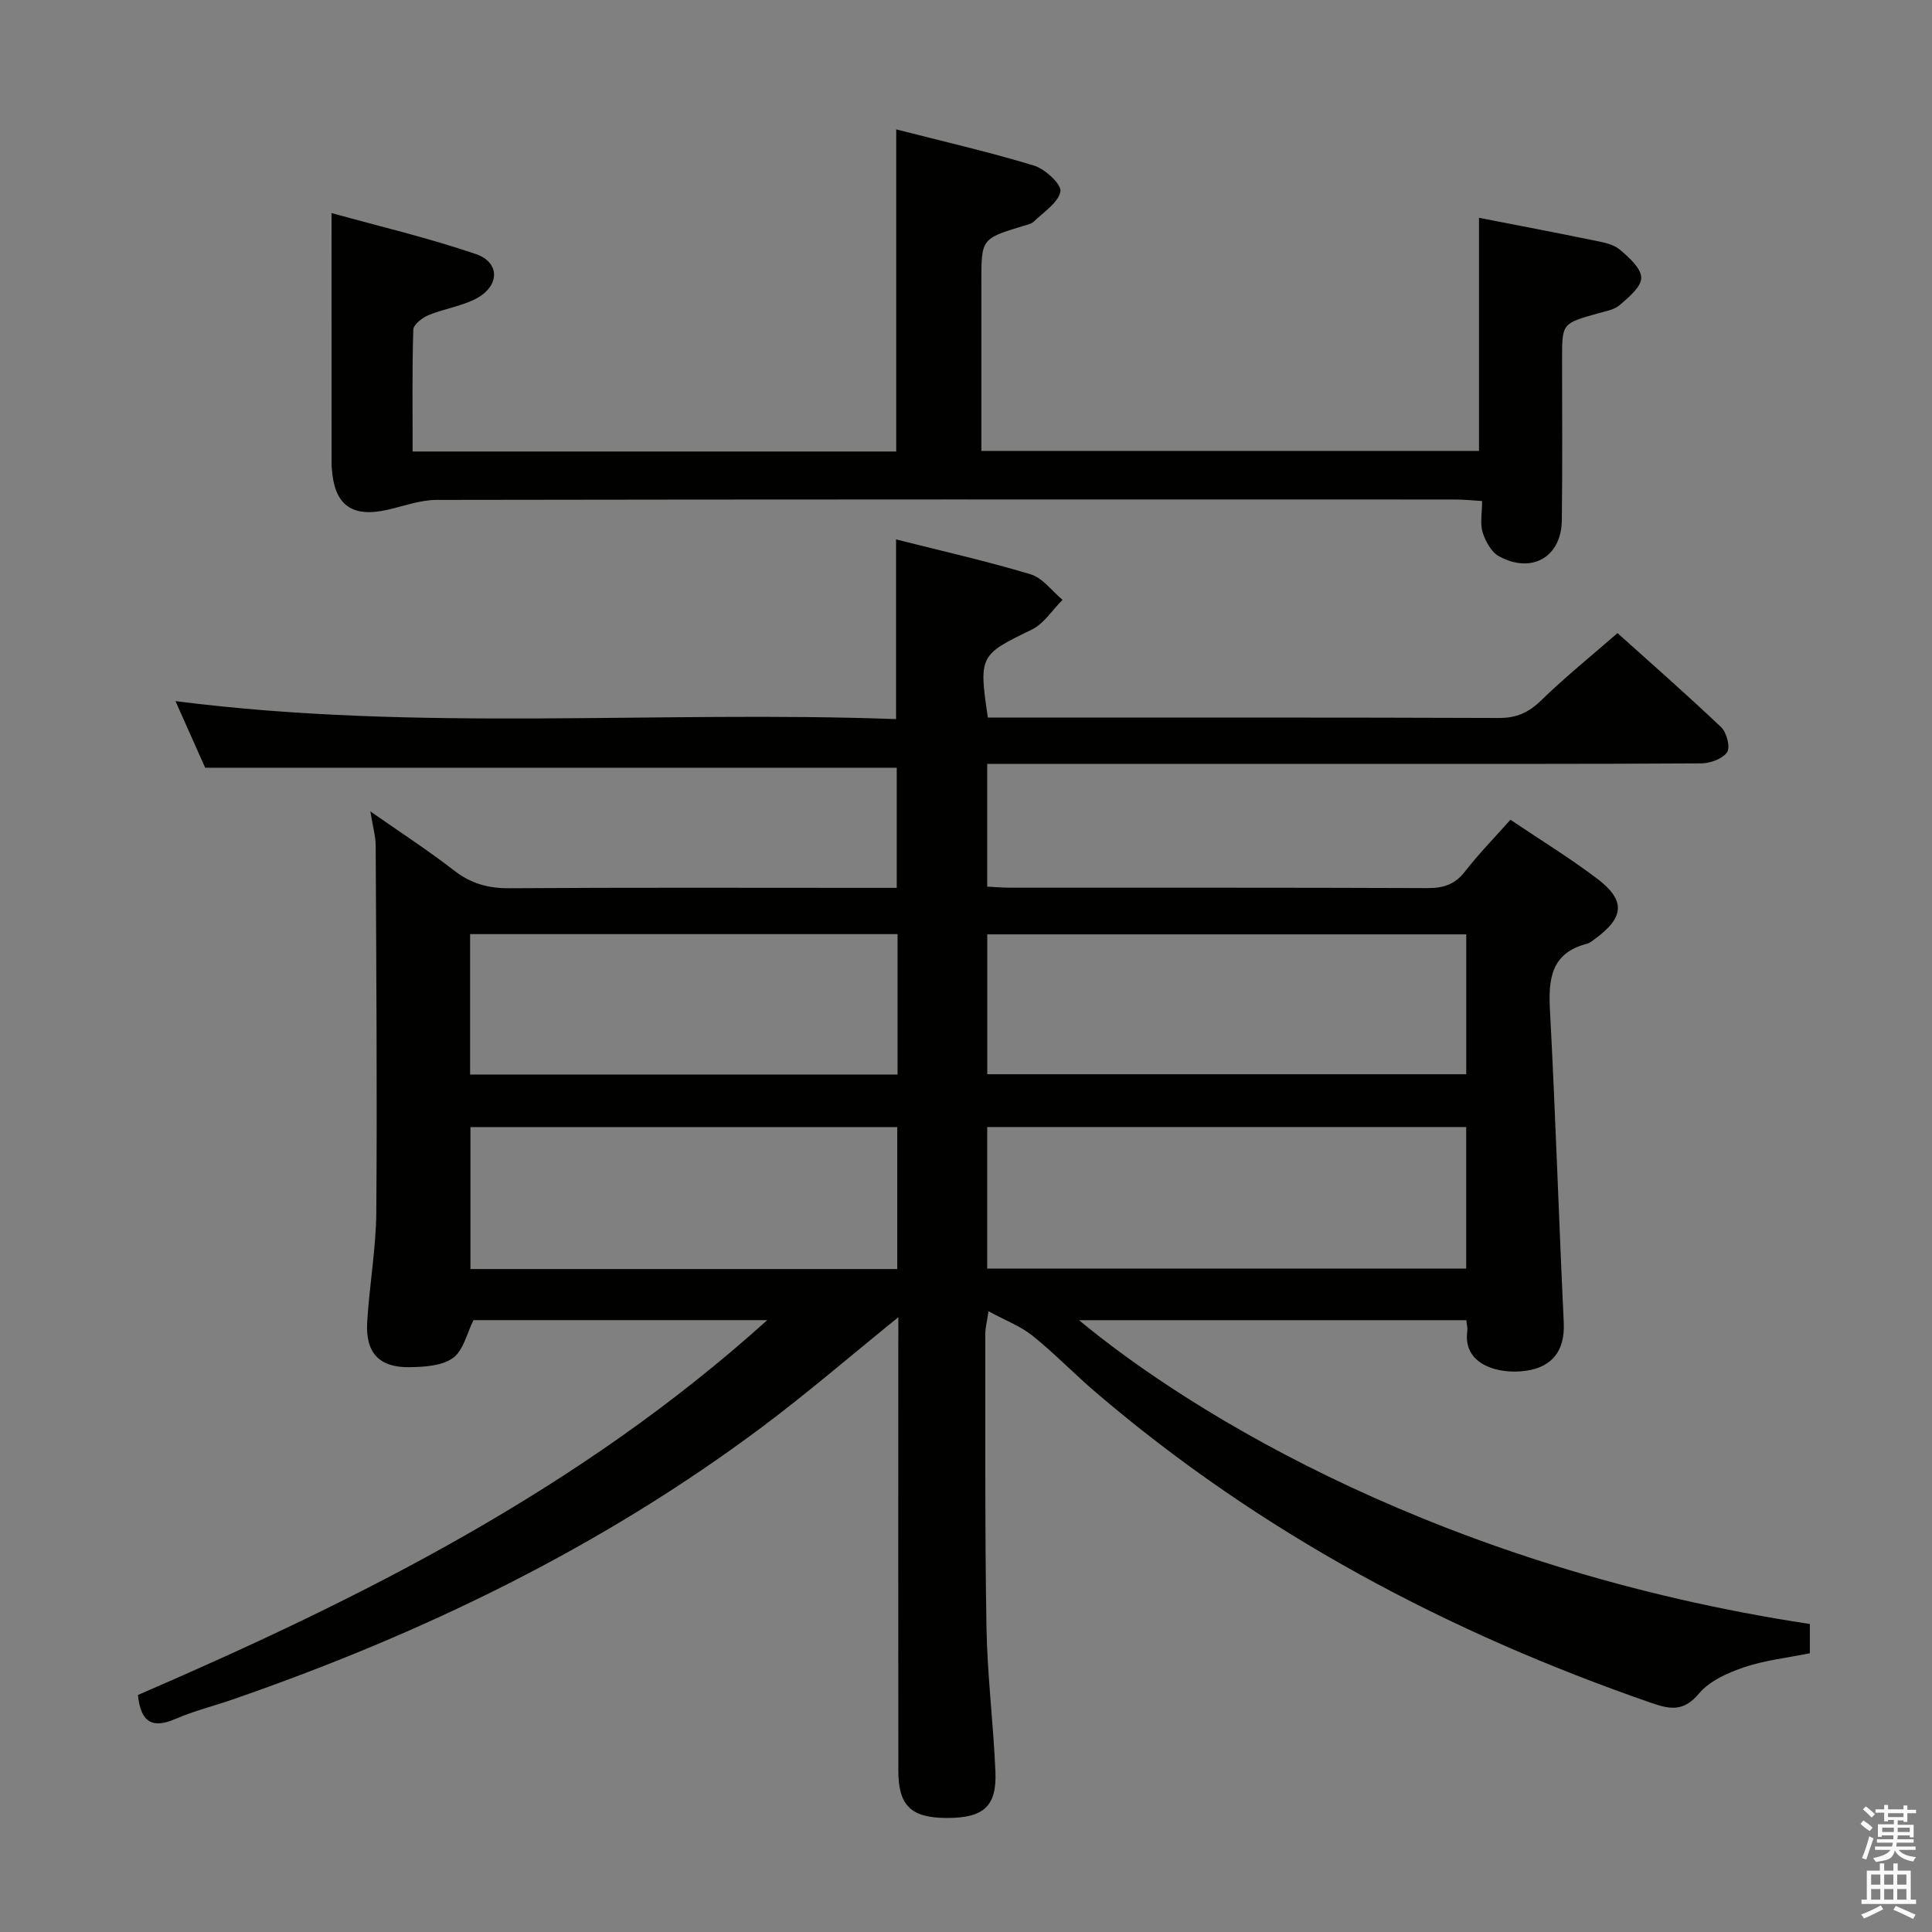<svg enable-background="new 0 0 400 400" viewBox="0 0 400 400" xmlns="http://www.w3.org/2000/svg"><rect x="0" y="0" width="400" height="400" fill="#808080" stroke="none"/><path d="m385.2 377.6.6-.7c.6.4 1.3.9 1.9 1.5l-.6.7c-.8-.5-1.4-1-1.9-1.5zm.3 7.1c.6-1.4 1.1-2.9 1.5-4.5.3.1.6.3.9.4-.5 1.4-1 2.9-1.5 4.4zm.2-10.1.6-.6c.7.5 1.3 1.1 1.9 1.6l-.7.7c-.6-.6-1.2-1.2-1.8-1.7zm8.4-.8h.8v.9h1.8v.7h-1.8v1.8h-.8v-.3h-1.2v.9h3.3v2.6h-.8v-.4h-2.5c0 .3 0 .6-.1.8h3.4v.7h-3.5c0 .3-.1.6-.1.8h4v.7h-3.5c.7.9 1.9 1.3 3.6 1.5-.2.2-.4.5-.6.9-1.9-.3-3.2-1.1-3.8-2.3-.5 2.1-1.8 2-3.9 2.4-.2-.3-.4-.5-.6-.8 1.9-.4 3.1-.9 3.6-1.7h-3.2v-.7h3.5c.1-.2.1-.5.2-.8h-3.3v-.7h3.4c0-.2 0-.5 0-.8h-2.4v.3h-.8v-2.6h3.3v-.9h-1.2v.3h-.8v-1.8h-1.8v-.7h1.8v-.9h.8v.9h3.2zm-4.4 5.5h2.4c0-.3 0-.6 0-.9h-2.4zm1.2-3.1h3.2v-.8h-3.2zm4.4 2.2h-2.4v.9h2.5v-.9z" fill="#fafafb"/><path d="m389.2 385.8h.9v1.5h1.9v-1.5h.9v1.5h2.7v6h1.1v.9h-11.3v-.9h1.1v-6h2.7zm.2 8.7.5.8c-1.2.6-2.5 1.3-4 1.9-.2-.3-.3-.6-.6-.8 1.6-.6 3-1.3 4.1-1.9zm-2-4.3h1.9v-2.1h-1.9zm0 3.1h1.9v-2.2h-1.9zm2.7-3.1h1.9v-2.1h-1.9zm0 3.1h1.9v-2.2h-1.9zm2.4 1.3c1.4.6 2.7 1.2 4.1 1.8l-.5.9c-1.5-.7-2.8-1.4-4.1-1.9zm2.2-6.5h-1.9v2.1h1.9zm-1.9 5.2h1.9v-2.2h-1.9z" fill="#fafafb"/><g fill="#010100"><path d="m186 272.71c-9.93 8.03-18.85 15.73-28.27 22.77-33.34 24.94-70.36 42.81-109.57 56.38-3.92 1.36-7.98 2.36-11.77 4-4.7 2.04-7.25.92-7.83-4.93 46.25-19.99 91.44-42.56 130.29-77.61-21.01 0-41.05 0-60.82 0-1.35 2.69-2.07 6.25-4.23 7.82-2.27 1.66-5.92 1.87-8.98 1.92-6.28.11-9.17-2.95-8.8-9.3.45-7.63 1.83-15.23 1.89-22.85.19-25.28-.01-50.57-.13-75.86-.01-1.93-.59-3.86-1.1-7.06 6.39 4.47 12.03 8.12 17.32 12.23 3.49 2.71 7.07 3.71 11.47 3.68 24.83-.17 49.66-.08 74.49-.08h5.7c0-8.67 0-16.89 0-24.87-47.61 0-95 0-143.18 0-1.69-3.8-3.77-8.45-6.15-13.79 50.07 6.41 99.67 1.91 149.19 3.72 0-12.79 0-24.69 0-37.2 9.35 2.37 18.7 4.47 27.85 7.22 2.51.76 4.43 3.47 6.62 5.29-2.12 2.11-3.87 4.96-6.42 6.19-10.69 5.17-10.97 5.36-9.04 18.19h5.29c33.5 0 66.99-.05 100.49.08 3.65.01 6.16-1.1 8.75-3.62 4.89-4.77 10.22-9.07 15.83-13.95 6.31 5.68 14.03 12.43 21.46 19.48 1.14 1.08 1.93 4.17 1.23 5.18-.96 1.38-3.5 2.3-5.37 2.31-24.5.15-49 .1-73.49.1-22.83 0-45.66 0-68.49 0-1.82 0-3.63 0-5.84 0v25.42c1.53.07 3.14.22 4.75.22 28.83.01 57.66-.04 86.49.08 3.28.01 5.63-.79 7.69-3.45 2.84-3.65 6.1-6.98 9.4-10.7 6.07 4.09 12.18 7.84 17.88 12.14 6.01 4.53 5.74 8.05-.36 12.52-.53.39-1.08.86-1.7 1.02-7.36 1.91-7.99 7.2-7.64 13.69 1.15 21.58 1.83 43.19 2.86 64.78.28 5.96-2.59 9.61-9.01 10.06-5.62.39-11.86-1.94-10.96-8.31.09-.63-.1-1.3-.2-2.29-26.8 0-53.54 0-80.19 0 23.72 19.67 75.66 51.42 151.31 62.9v6.06c-4.64.94-9.29 1.44-13.62 2.9-3.38 1.14-7.14 2.82-9.33 5.43-3.15 3.76-5.9 3.33-9.84 1.96-42.23-14.61-81.08-35.24-115.15-64.4-4.42-3.79-8.48-8.01-13.02-11.65-2.46-1.97-5.57-3.13-9.09-5.05-.39 2.59-.66 3.53-.66 4.47.03 20.33-.11 40.66.24 60.99.17 9.96 1.43 19.9 1.85 29.87.3 7.2-2.46 9.59-10.04 9.58-7.42-.02-10.05-2.51-10.06-9.8-.03-29.16-.01-58.33-.01-87.49.02-1.81.02-3.62.02-6.39zm117.57-79.26c-33.51 0-66.41 0-99.17 0v28.96h99.17c0-9.85 0-19.29 0-28.96zm-.01 39.89c-33.27 0-66.27 0-99.17 0v29.31h99.17c0-9.94 0-19.52 0-29.31zm-117.73-39.94c-29.82 0-59.15 0-88.5 0v29.07h88.5c0-9.79 0-19.23 0-29.07zm-.06 39.95c-29.76 0-59.13 0-88.37 0v29.39h88.37c0-9.85 0-19.44 0-29.39z"/><path d="m68.64 44.11c9.68 2.69 19.95 5.1 29.88 8.49 5.08 1.74 4.95 6.66.03 9.24-3.04 1.59-6.63 2.08-9.84 3.41-1.29.53-3.11 1.94-3.14 3.01-.26 8.29-.14 16.59-.14 25.22h100.12c0-21.92 0-43.93 0-66.69 9.52 2.44 19.13 4.64 28.55 7.5 2.29.7 5.72 3.9 5.45 5.34-.45 2.35-3.46 4.26-5.51 6.24-.55.53-1.49.69-2.28.93-8.58 2.64-8.58 2.64-8.58 11.65v34.92h103.03c0-15.95 0-31.96 0-48.28 7.87 1.54 15.98 3.08 24.06 4.74 1.77.36 3.79.75 5.08 1.84 1.89 1.6 4.42 3.83 4.45 5.82.03 1.9-2.6 4.07-4.45 5.67-1.17 1.01-3.03 1.3-4.62 1.75-7.31 2.07-7.31 2.04-7.32 9.34 0 11.16.09 22.33-.05 33.49-.1 7.58-6.2 11.13-13 7.44-1.59-.86-2.8-3.09-3.39-4.94-.57-1.81-.12-3.94-.12-6.51-2.03-.12-3.78-.31-5.53-.31-70.31-.02-140.62-.04-210.93.08-3.38.01-6.77 1.27-10.13 2.04-7.44 1.7-11.08-.99-11.56-8.59-.01-.17-.05-.33-.05-.5-.01-17.11-.01-34.21-.01-52.34z"/></g></svg>